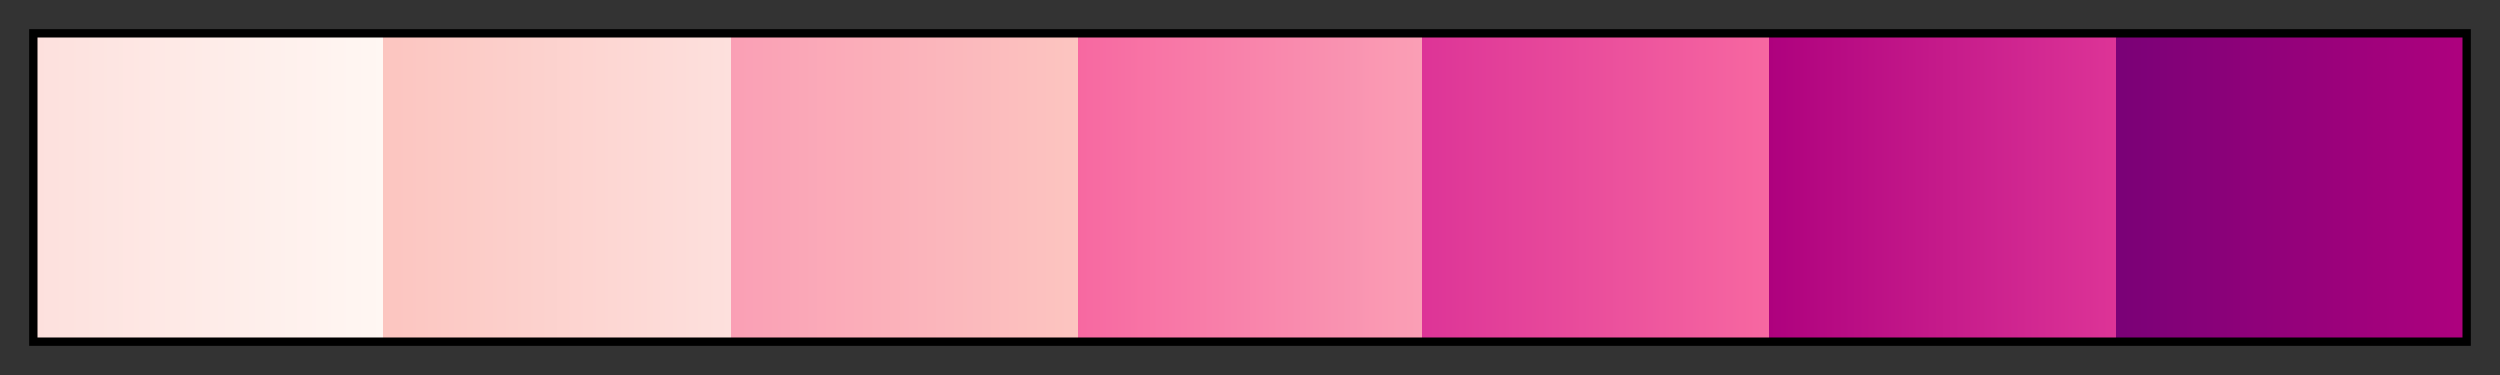 <svg height="45" viewBox="0 0 300 45" width="300" xmlns="http://www.w3.org/2000/svg" xmlns:xlink="http://www.w3.org/1999/xlink"><rect x="0" y="0" width="300" height="45" fill="#333333" stroke="none"/><linearGradient id="a" gradientUnits="objectBoundingBox" spreadMethod="pad" x1="0%" x2="100%" y1="0%" y2="0%"><stop offset="0" stop-color="#fde0dd"/><stop offset=".143" stop-color="#fff7f3"/><stop offset=".143" stop-color="#fcc5c0"/><stop offset=".286" stop-color="#fde0dd"/><stop offset=".286" stop-color="#fa9fb5"/><stop offset=".429" stop-color="#fcc5c0"/><stop offset=".429" stop-color="#f768a1"/><stop offset=".571" stop-color="#fa9fb5"/><stop offset=".571" stop-color="#dd3497"/><stop offset=".714" stop-color="#f768a1"/><stop offset=".714" stop-color="#ae017e"/><stop offset=".857" stop-color="#dd3497"/><stop offset=".857" stop-color="#7a0177"/><stop offset="1" stop-color="#ae017e"/></linearGradient><path d="m4 4h292v37h-292z" fill="url(#a)" stroke="#000"/></svg>